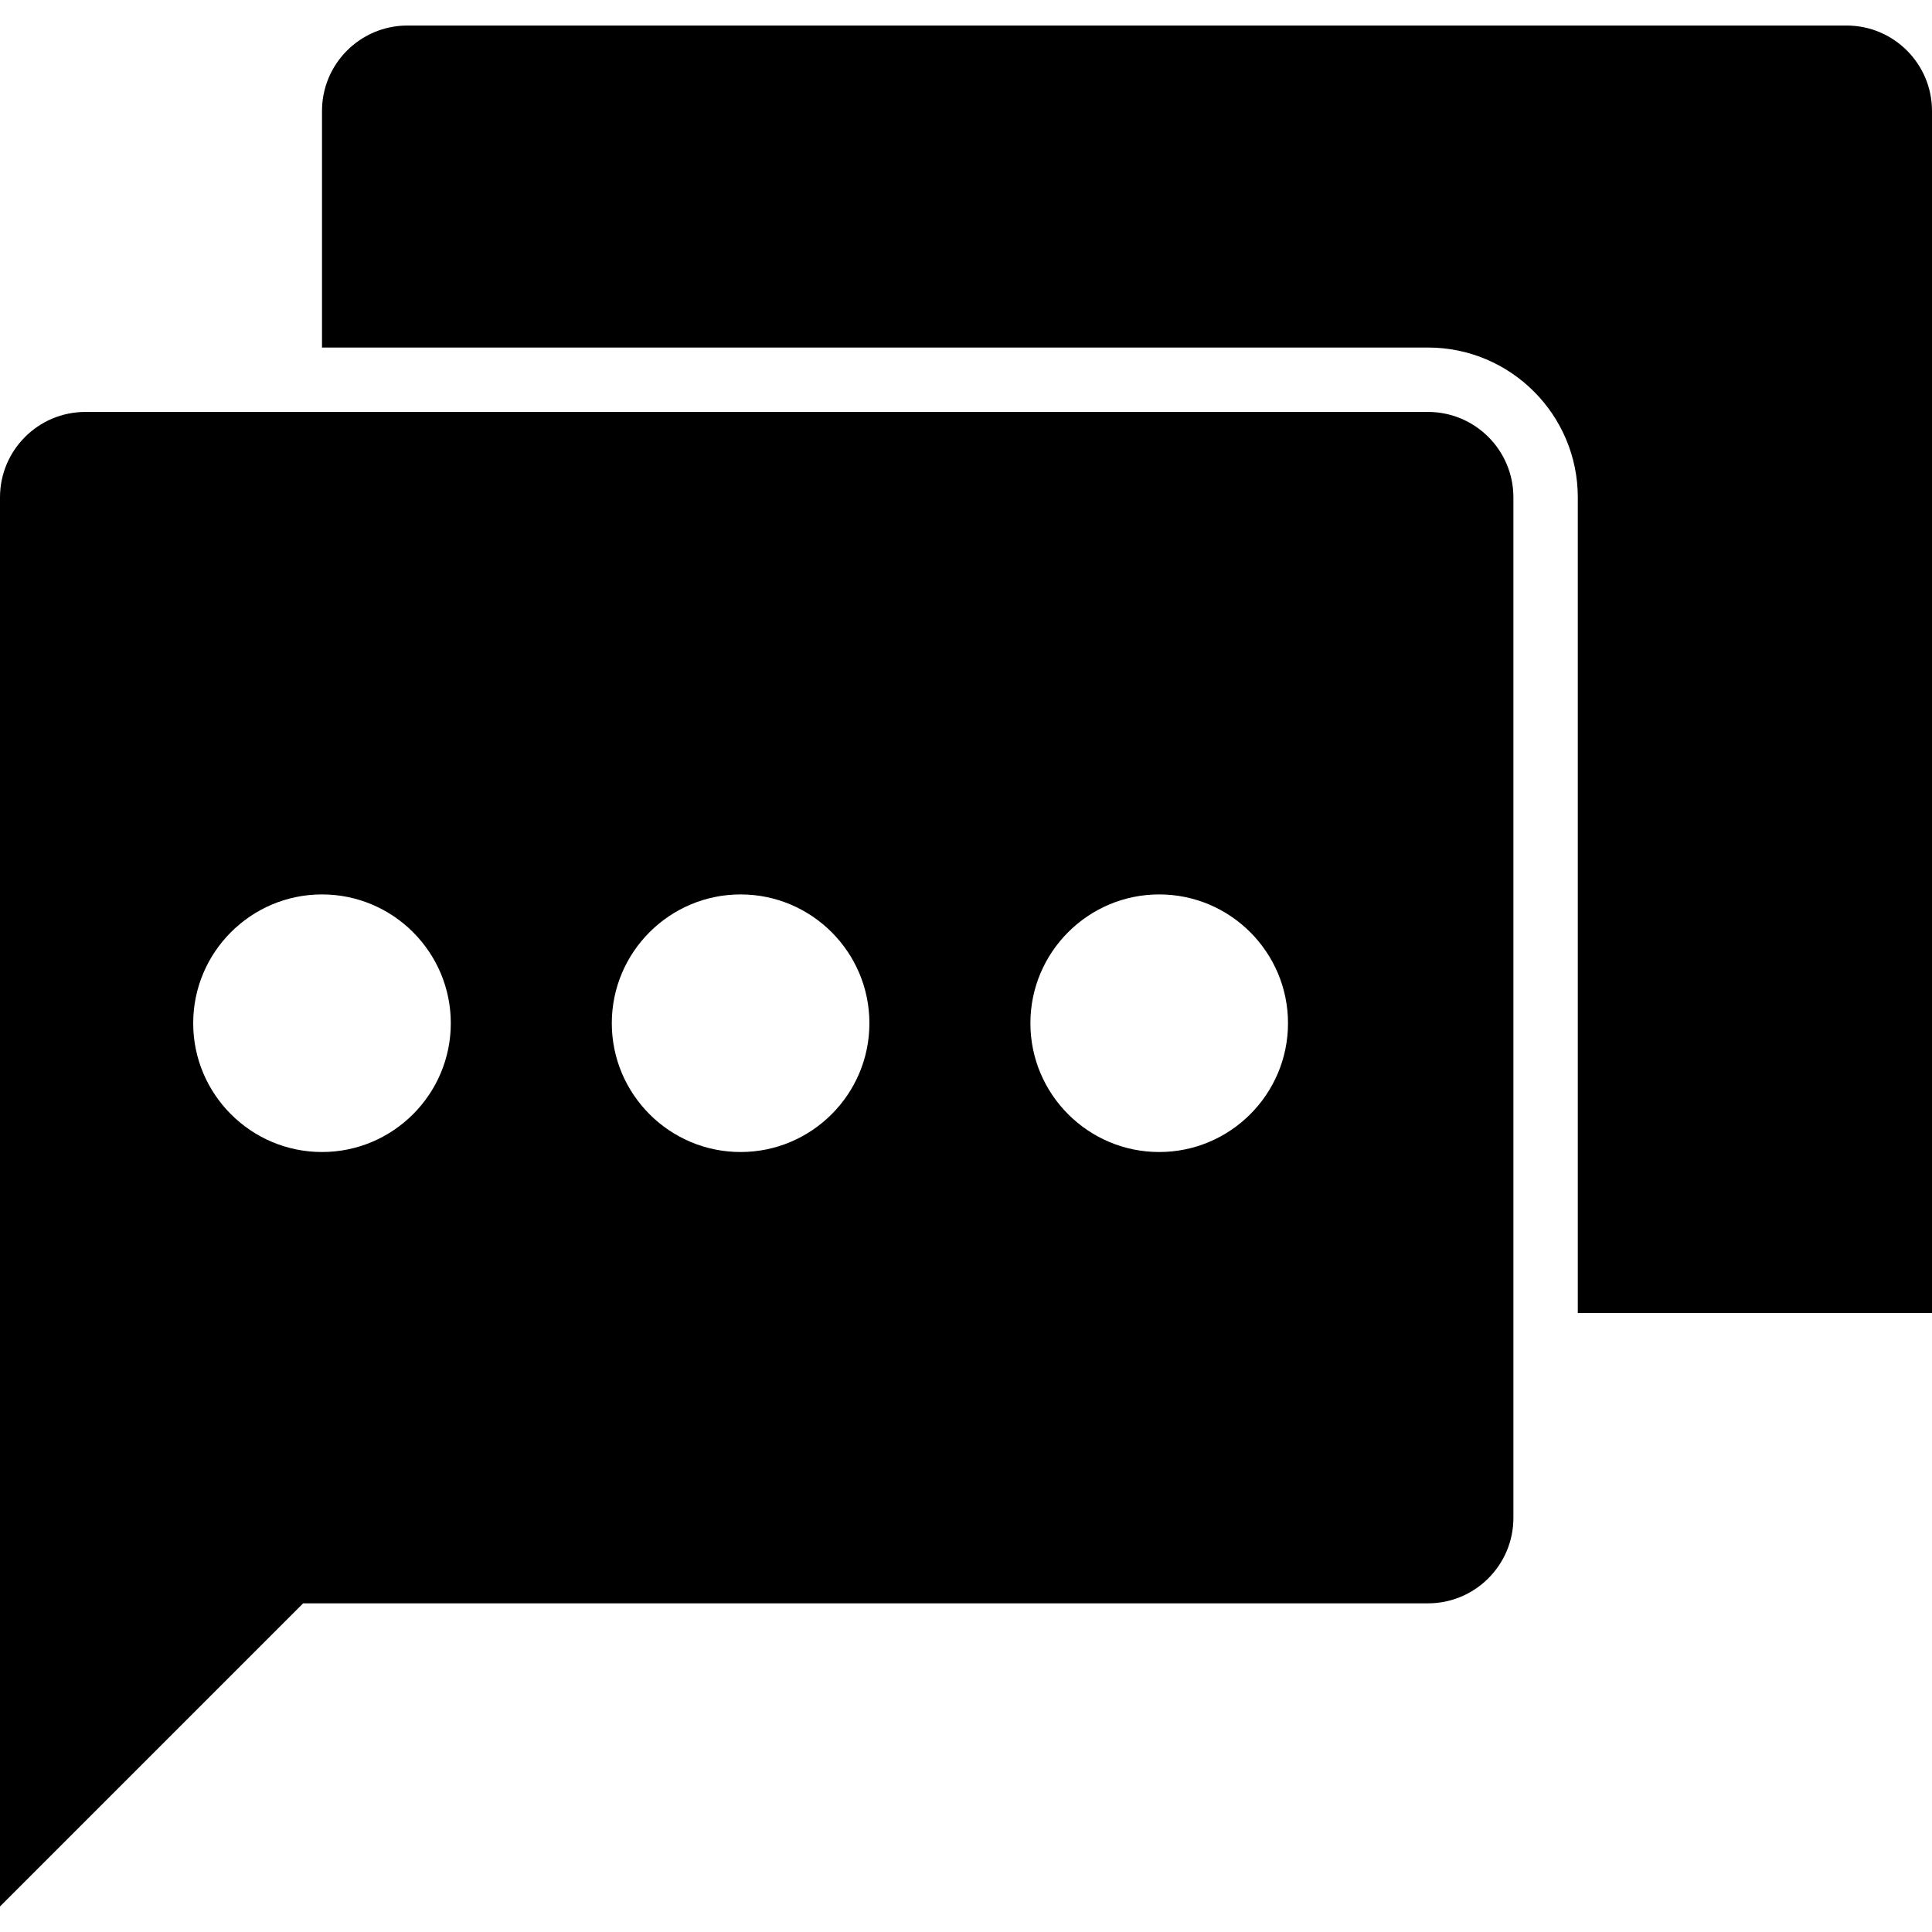 <?xml version="1.0" encoding="iso-8859-1"?>
<!-- Uploaded to: SVG Repo, www.svgrepo.com, Generator: SVG Repo Mixer Tools -->
<!DOCTYPE svg PUBLIC "-//W3C//DTD SVG 1.1//EN" "http://www.w3.org/Graphics/SVG/1.1/DTD/svg11.dtd">
<svg fill="#000000" height="800px" width="800px" version="1.1" id="Capa_1" xmlns="http://www.w3.org/2000/svg" xmlns:xlink="http://www.w3.org/1999/xlink" 
	 viewBox="0 0 60 60" xml:space="preserve">
<g>
	<path d="M44.348,12.793H2.652C1.189,12.793,0,13.982,0,15.445v43.762l9.414-9.414h34.934c1.463,0,2.652-1.19,2.652-2.653V15.445
		C47,13.982,45.811,12.793,44.348,12.793z M10,35.777c-2.206,0-4-1.794-4-4s1.794-4,4-4s4,1.794,4,4S12.206,35.777,10,35.777z
		 M23,35.777c-2.206,0-4-1.794-4-4s1.794-4,4-4s4,1.794,4,4S25.206,35.777,23,35.777z M36,35.777c-2.206,0-4-1.794-4-4s1.794-4,4-4
		s4,1.794,4,4S38.206,35.777,36,35.777z" id="svg-path" />
	<path d="M57.348,0.793H12.652C11.189,0.793,10,1.982,10,3.445v7.348h34.348c2.565,0,4.652,2.087,4.652,4.652v25.332h11V3.445
		C60,1.982,58.811,0.793,57.348,0.793z" id="svg-path" />
</g>
</svg>